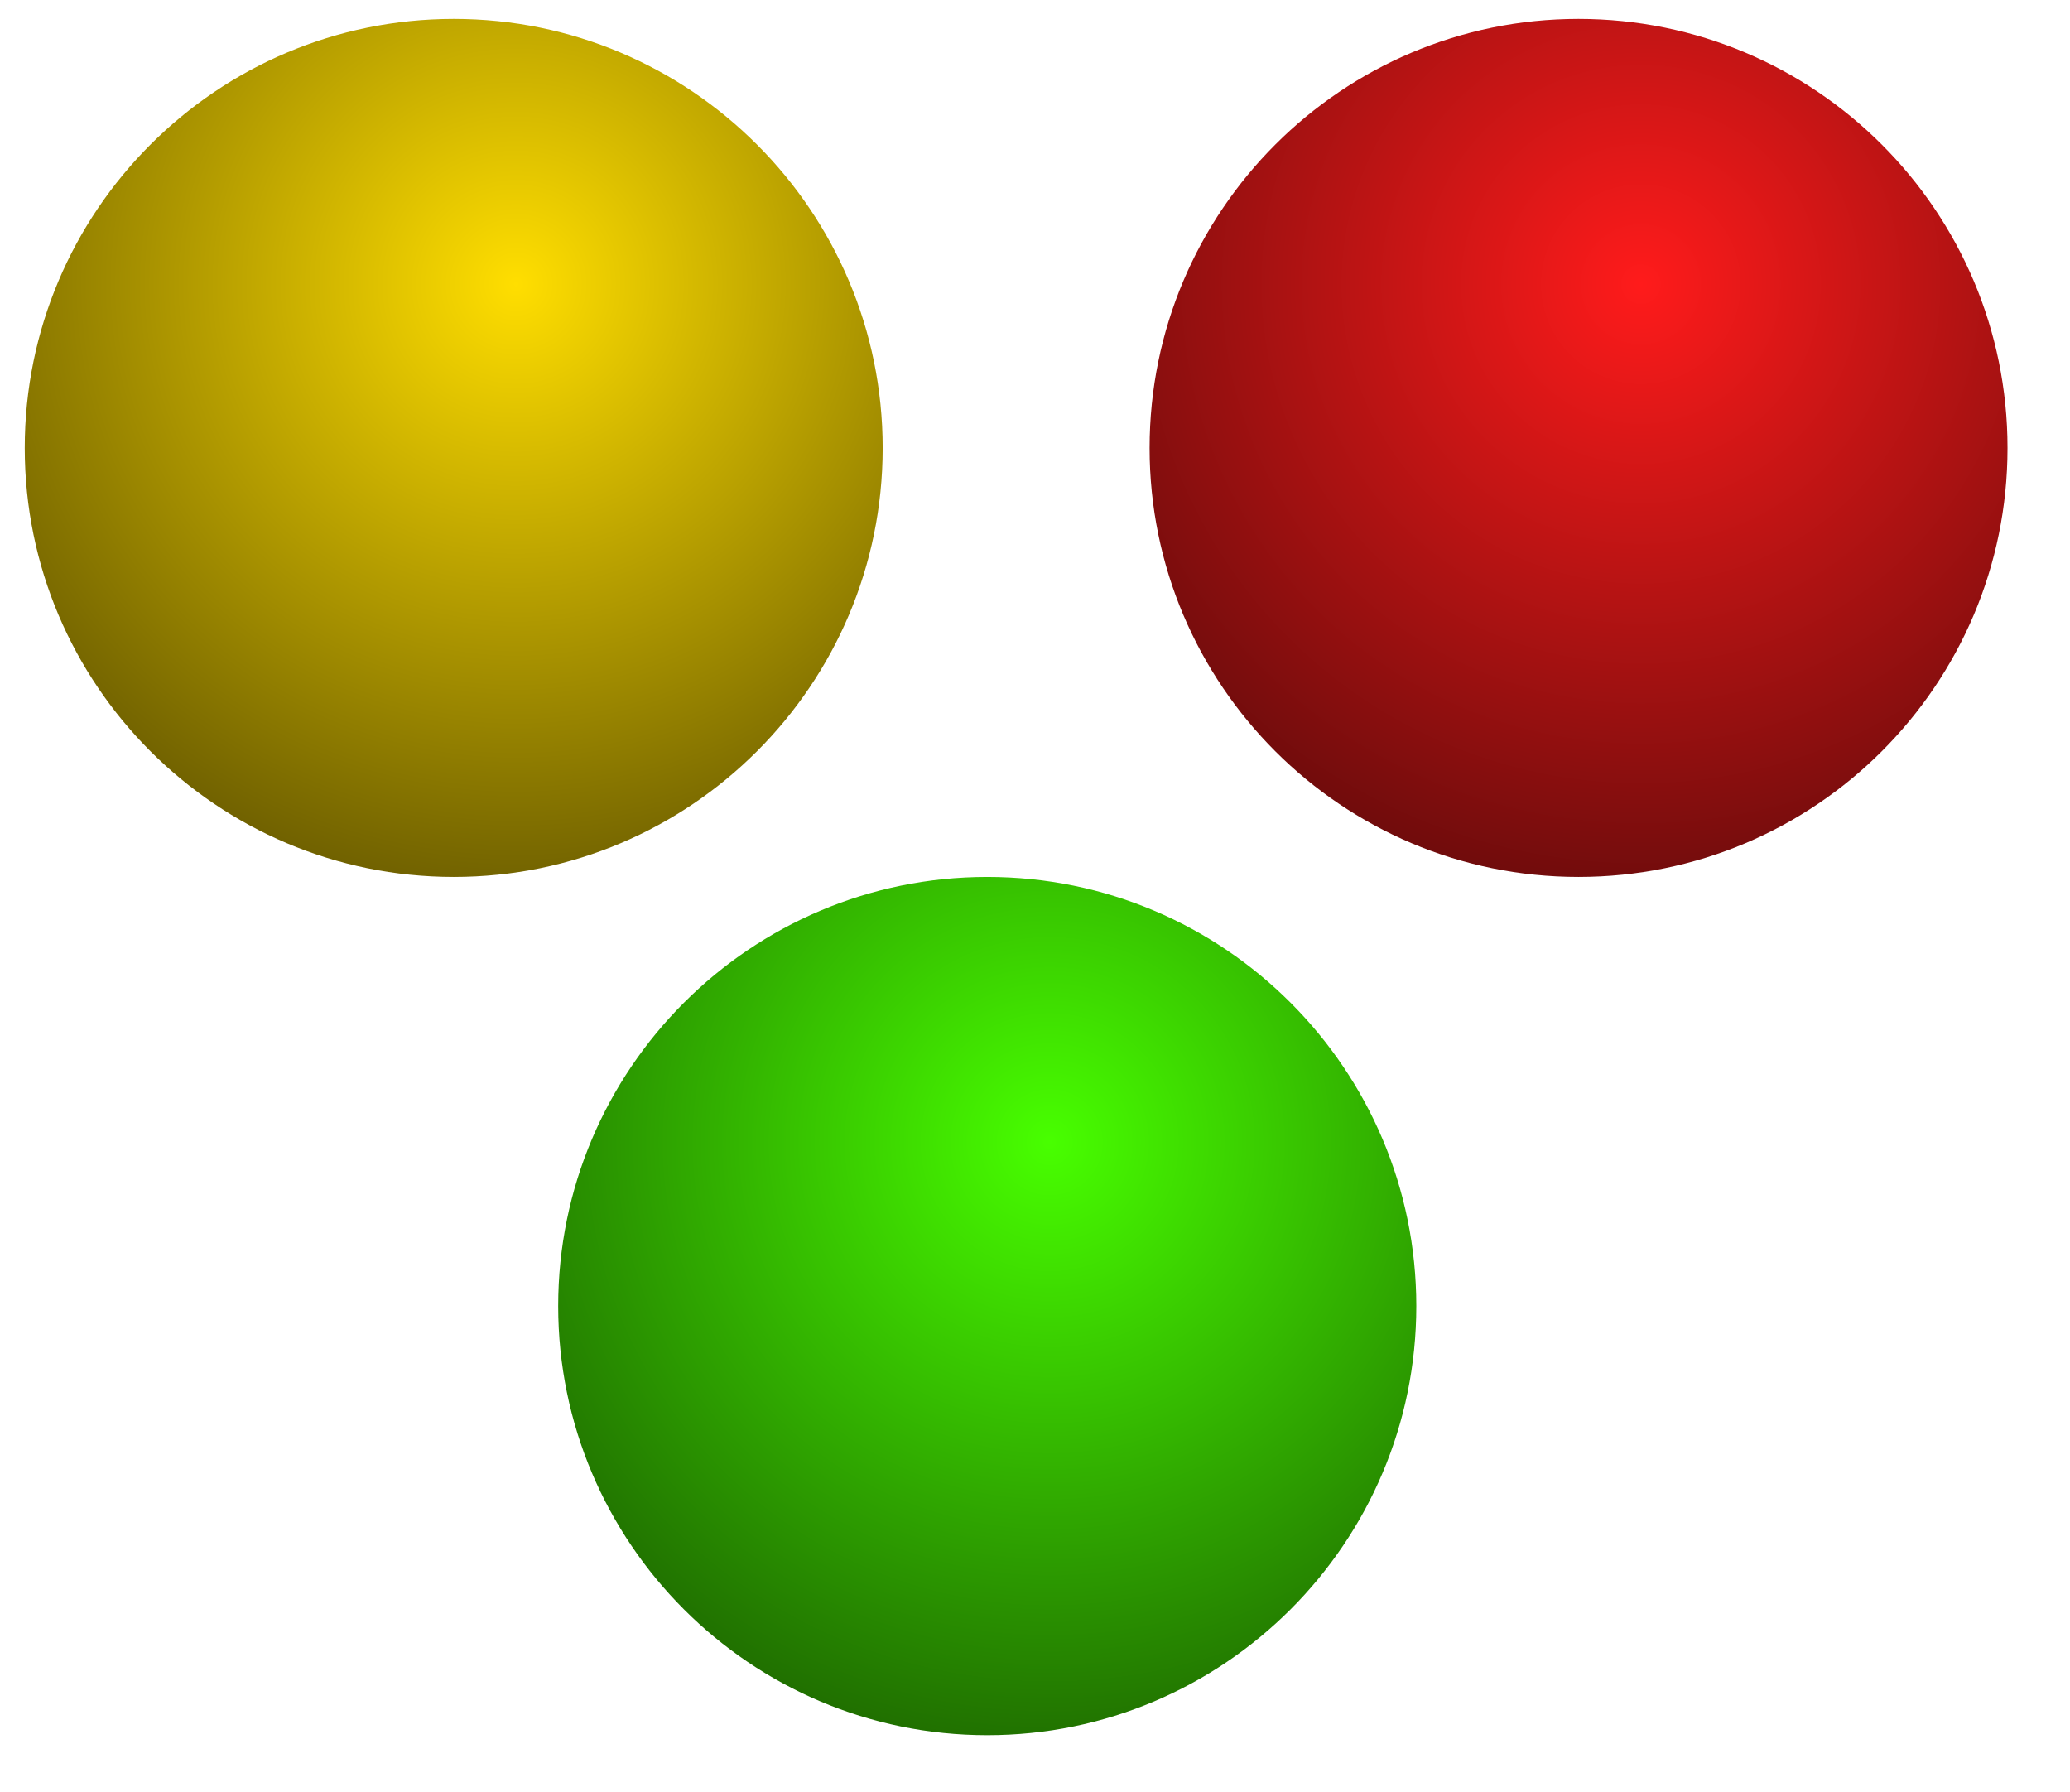 <?xml version="1.0" encoding="UTF-8" standalone="no"?>
<!DOCTYPE svg PUBLIC "-//W3C//DTD SVG 1.1//EN" "http://www.w3.org/Graphics/SVG/1.1/DTD/svg11.dtd">
<svg version="1.1" xmlns="http://www.w3.org/2000/svg" xmlns:xlink="http://www.w3.org/1999/xlink" preserveAspectRatio="xMidYMid meet" viewBox="147.099 59.909 109.041 94.909" width="105.04" height="90.91"><defs><path d="M193.55 83.64C193.55 96.18 183.37 106.36 170.83 106.36C158.28 106.36 148.1 96.18 148.1 83.64C148.1 71.09 158.28 60.91 170.83 60.91C183.37 60.91 193.55 71.09 193.55 83.64Z" id="b4S0V41RcP"></path><radialGradient id="gradientb2UUnNC5mE" gradientUnits="userSpaceOnUse" cx="174.13" cy="74.96" r="57.12"><stop style="stop-color: #ffde00;stop-opacity: 1" offset="0%"></stop><stop style="stop-color: #010000;stop-opacity: 1" offset="100%"></stop></radialGradient><path d="M253.14 83.64C253.14 96.18 242.96 106.36 230.41 106.36C217.87 106.36 207.69 96.18 207.69 83.64C207.69 71.09 217.87 60.91 230.41 60.91C242.96 60.91 253.14 71.09 253.14 83.64Z" id="a2BUSVLy4G"></path><radialGradient id="gradiente2oMSOXNlt" gradientUnits="userSpaceOnUse" cx="233.72" cy="74.96" r="57.12"><stop style="stop-color: #ff1b1b;stop-opacity: 1" offset="0%"></stop><stop style="stop-color: #010000;stop-opacity: 1" offset="100%"></stop></radialGradient><path d="M221.82 129.09C221.82 141.63 211.63 151.82 199.09 151.82C186.55 151.82 176.36 141.63 176.36 129.09C176.36 116.55 186.55 106.36 199.09 106.36C211.63 106.36 221.82 116.55 221.82 129.09Z" id="e1GdkbUT0o"></path><radialGradient id="gradiente1VARdtya1" gradientUnits="userSpaceOnUse" cx="202.4" cy="120.41" r="57.12"><stop style="stop-color: #48ff00;stop-opacity: 1" offset="0%"></stop><stop style="stop-color: #010000;stop-opacity: 1" offset="100%"></stop></radialGradient></defs><g><g><use xlink:href="#b4S0V41RcP" opacity="1" fill="url(#gradientb2UUnNC5mE)"></use></g><g><use xlink:href="#a2BUSVLy4G" opacity="1" fill="url(#gradiente2oMSOXNlt)"></use></g><g><use xlink:href="#e1GdkbUT0o" opacity="1" fill="url(#gradiente1VARdtya1)"></use></g></g></svg>